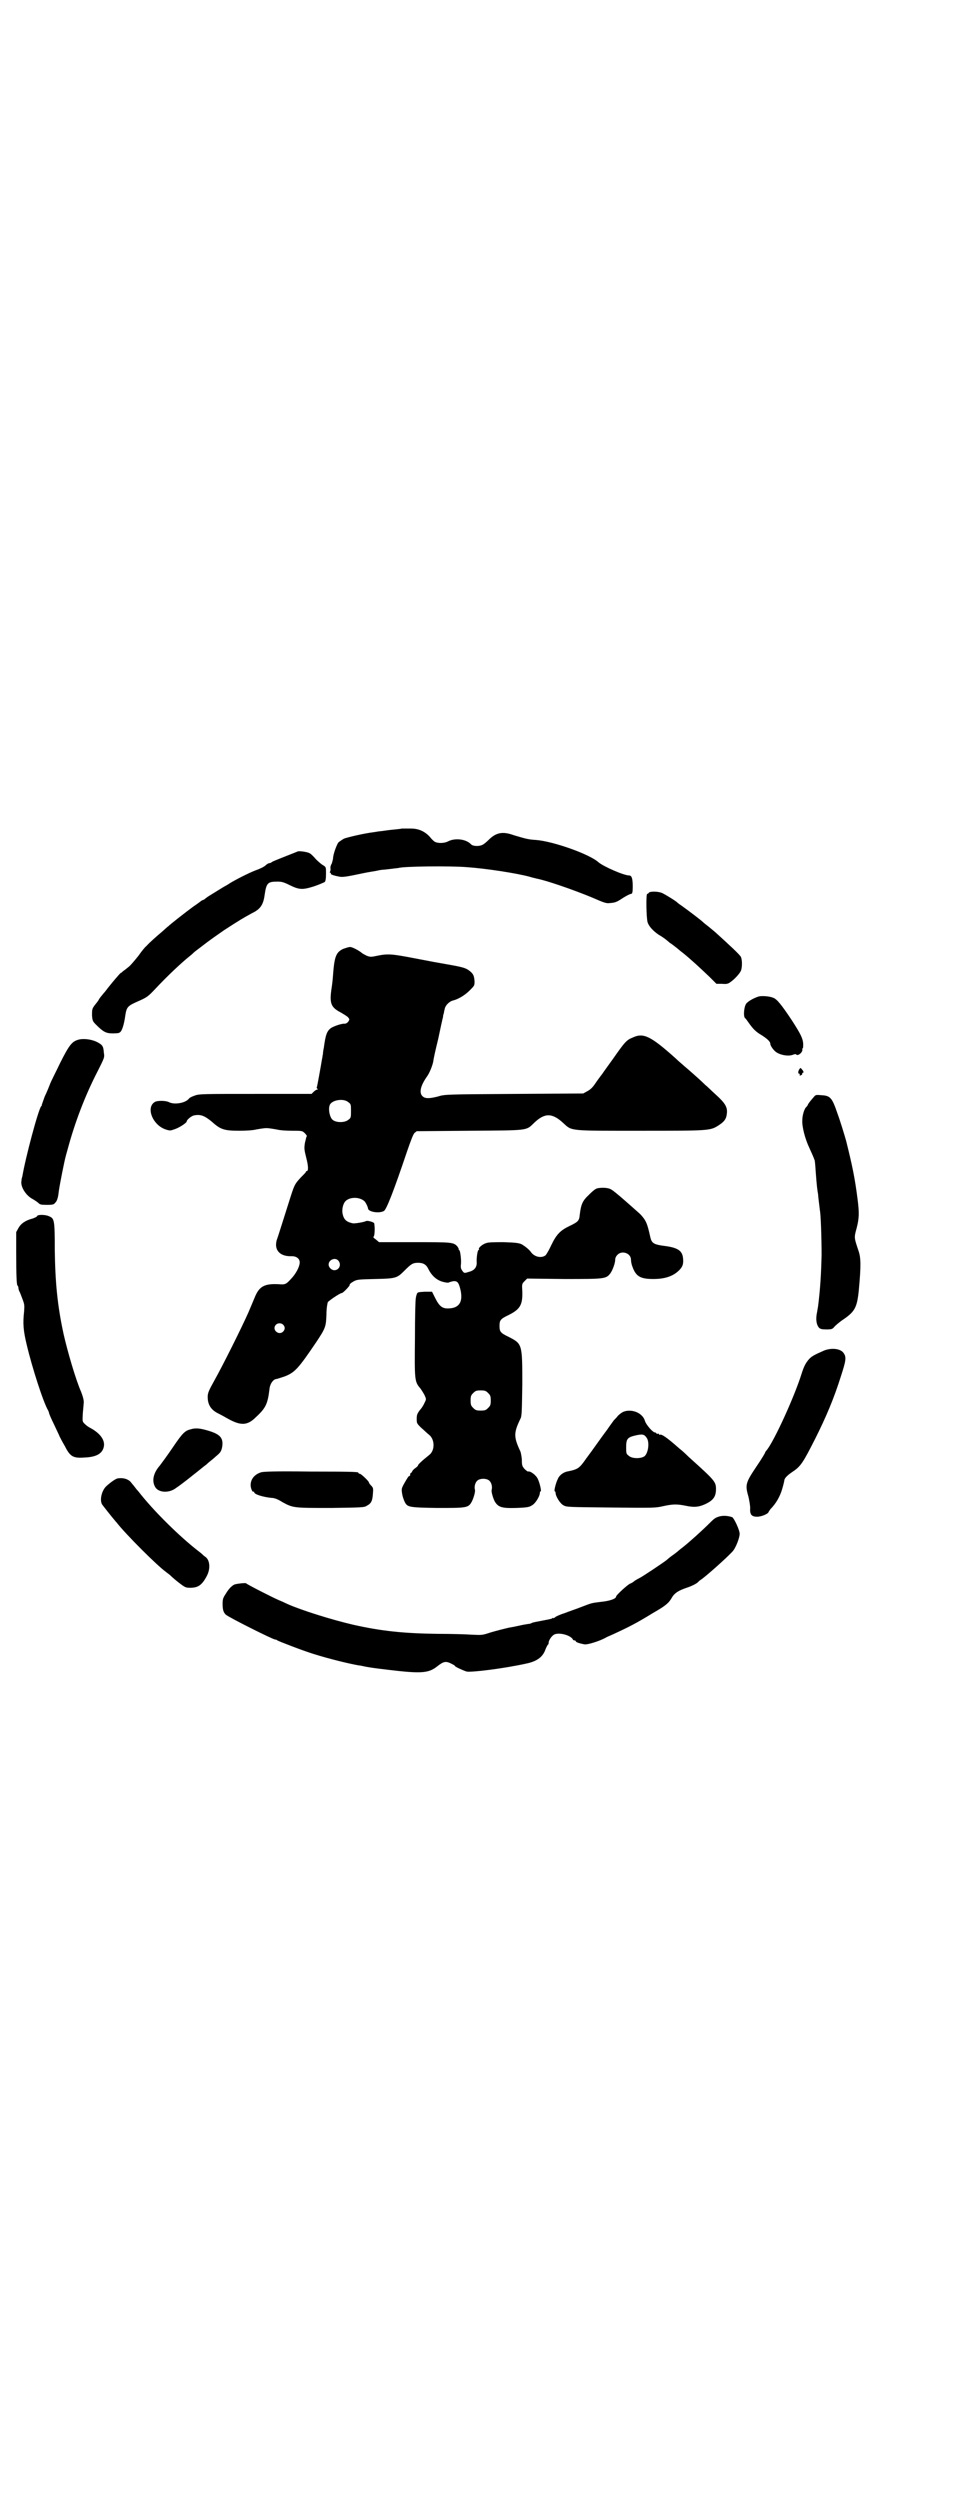 <?xml version="1.0" standalone="no"?>
<!DOCTYPE svg PUBLIC "-//W3C//DTD SVG 20010904//EN"
 "http://www.w3.org/TR/2001/REC-SVG-20010904/DTD/svg10.dtd">
<svg version="1.0" xmlns="http://www.w3.org/2000/svg"
 width="1100pt" height="2850pt" viewBox="0 0 1100 2850"
 preserveAspectRatio="xMidYMid meet">
<g transform="translate(0,2850) scale(0.5,-0.5)"
fill="#000000" stroke="none">
<path d="M917 3811 c-3 -1 -15 -2 -25 -3 -10 -1 -21 -3 -23 -3 -2 0 -8 -1 -14
-2 -25 -3 -62 -12 -70 -15 -5 -3 -11 -7 -13 -9 -4 -6 -12 -27 -12 -37 -1 -4
-2 -9 -3 -11 -2 -3 -3 -7 -3 -10 1 -3 0 -7 -1 -9 -1 -1 0 -2 1 -2 1 0 2 -1 1
-2 -1 -2 10 -5 21 -7 8 -1 19 1 52 8 14 3 29 5 33 6 4 1 10 2 12 2 2 0 11 1
19 2 8 1 16 2 17 2 11 4 119 5 156 2 44 -3 115 -14 144 -22 6 -2 12 -3 15 -4
22 -4 86 -26 129 -44 25 -11 31 -13 38 -12 13 1 16 2 31 12 8 5 16 9 18 9 3 0
4 3 4 17 0 17 -2 25 -8 25 -12 0 -58 20 -70 30 -21 19 -104 48 -143 51 -18 1
-24 3 -51 11 -25 9 -40 6 -57 -11 -4 -4 -10 -9 -12 -10 -7 -5 -23 -5 -28 0
-11 12 -36 15 -52 7 -9 -5 -24 -5 -31 -1 -3 2 -8 7 -11 11 -11 12 -25 19 -43
19 -8 0 -18 0 -21 0z"/>
<path d="M680 3759 c-35 -14 -56 -22 -59 -24 -2 -2 -5 -3 -7 -3 -1 0 -5 -2 -8
-5 -3 -3 -13 -8 -22 -11 -16 -6 -49 -23 -60 -30 -3 -2 -6 -4 -8 -5 -4 -2 -4
-2 -38 -23 -5 -3 -10 -7 -11 -8 -2 -1 -3 -2 -4 -2 -1 0 -2 -1 -4 -2 -1 -1 -9
-7 -18 -13 -15 -11 -55 -42 -57 -45 -1 0 -7 -6 -14 -12 -13 -11 -29 -25 -36
-33 -3 -2 -11 -12 -18 -22 -8 -10 -18 -22 -22 -25 -5 -4 -11 -9 -13 -10 -2 -2
-4 -4 -5 -4 -1 0 -7 -7 -13 -14 -7 -8 -13 -16 -14 -17 -1 -1 -4 -5 -7 -9 -3
-4 -7 -8 -9 -11 -2 -2 -5 -6 -7 -9 -1 -3 -6 -9 -10 -14 -6 -8 -6 -10 -6 -23 1
-13 2 -14 10 -22 15 -15 22 -19 36 -19 7 0 15 0 17 2 5 2 10 17 13 39 3 20 6
22 31 33 18 8 21 10 37 27 28 30 60 60 80 76 4 3 8 7 9 8 1 1 5 4 9 7 4 3 13
10 21 16 8 6 25 18 38 27 37 24 44 28 64 39 19 9 26 19 29 42 4 27 7 30 29 30
9 0 14 -1 26 -7 24 -12 31 -12 57 -4 12 4 23 9 25 10 2 2 3 8 3 19 0 15 0 15
-6 19 -4 2 -11 8 -17 14 -5 6 -12 13 -15 14 -6 3 -22 5 -26 4z"/>
<path d="M1481 3665 c-1 -2 -3 -3 -4 -3 -3 0 -2 -56 1 -65 3 -9 12 -19 25 -28
7 -4 15 -9 26 -19 1 0 6 -4 10 -7 4 -3 9 -7 10 -8 1 -1 6 -5 10 -8 15 -12 37
-32 60 -54 l16 -16 13 0 c10 -1 14 0 19 4 9 6 21 19 24 26 3 8 3 24 0 31 -2 5
-27 28 -59 57 -5 4 -13 11 -17 14 -4 3 -9 7 -11 9 -4 4 -33 26 -47 36 -6 4
-10 7 -11 8 -2 3 -30 20 -35 22 -9 4 -27 4 -30 1z"/>
<path d="M784 3537 c-16 -7 -20 -17 -23 -48 -2 -25 -2 -27 -5 -47 -4 -30 0
-39 21 -50 7 -4 15 -9 17 -11 4 -5 4 -5 1 -10 -2 -3 -6 -5 -8 -5 -7 1 -26 -6
-32 -10 -9 -7 -12 -15 -16 -45 -1 -4 -2 -11 -2 -14 -1 -3 -1 -8 -2 -11 -3 -18
-11 -63 -12 -65 -1 -1 0 -2 1 -3 2 -2 2 -2 0 -2 -1 0 -5 -2 -8 -5 l-5 -5 -128
0 c-121 0 -129 0 -139 -4 -6 -2 -12 -5 -13 -7 -8 -10 -33 -14 -45 -8 -7 4 -26
4 -32 1 -22 -12 -6 -53 24 -63 9 -3 11 -3 19 0 11 3 29 15 29 18 0 4 11 13 17
14 15 3 24 -1 40 -14 20 -18 28 -21 63 -21 16 0 32 1 39 3 6 1 17 3 23 3 6 0
17 -2 23 -3 7 -2 23 -3 35 -3 24 0 24 0 30 -6 3 -3 5 -6 4 -7 -1 0 -2 -7 -4
-14 -2 -13 -2 -15 3 -35 5 -19 5 -30 1 -30 -1 0 -2 -1 -2 -2 0 -1 -5 -6 -11
-12 -14 -15 -15 -17 -24 -45 -14 -44 -29 -92 -31 -97 -1 -2 -2 -8 -2 -12 0
-17 14 -27 36 -26 11 0 18 -6 18 -14 0 -10 -9 -27 -21 -39 -10 -11 -13 -12
-25 -11 -33 2 -45 -4 -55 -26 -3 -7 -10 -24 -16 -38 -16 -36 -58 -120 -77
-154 -14 -25 -16 -30 -16 -39 0 -18 8 -30 25 -38 6 -3 15 -8 22 -12 29 -16 44
-15 63 4 23 21 27 31 31 64 1 12 9 23 16 23 1 0 10 3 19 6 23 9 31 18 71 77
22 33 23 36 24 64 0 14 2 24 3 28 3 4 28 21 32 21 3 0 18 16 18 18 -1 2 3 5 8
8 9 5 11 5 50 6 48 1 50 2 67 19 15 15 19 18 31 18 12 0 19 -4 24 -15 7 -14
18 -24 31 -28 7 -2 14 -3 15 -2 2 1 6 2 10 3 10 1 13 -3 17 -20 6 -27 -3 -41
-26 -42 -15 -1 -22 4 -32 24 l-7 14 -17 0 c-16 -1 -16 -1 -18 -6 -1 -3 -2 -7
-2 -9 -1 -2 -2 -42 -2 -90 -1 -96 -1 -100 12 -115 3 -4 8 -12 10 -16 4 -9 4
-9 0 -17 -2 -5 -7 -13 -11 -17 -5 -7 -7 -10 -7 -19 0 -11 0 -11 10 -21 6 -5
14 -13 18 -16 13 -10 14 -34 2 -45 -20 -16 -27 -23 -27 -25 0 -1 -3 -4 -6 -6
-3 -2 -6 -5 -7 -7 -1 -2 -2 -4 -3 -4 -1 0 -2 -2 -2 -4 0 -3 -1 -4 -1 -3 -2 1
-5 -4 -13 -18 -6 -11 -6 -12 -4 -24 1 -6 4 -14 6 -18 6 -11 9 -12 74 -13 68 0
71 0 79 15 4 8 8 22 7 26 -2 7 0 16 5 21 6 6 22 6 28 0 5 -5 7 -14 5 -21 -1
-4 3 -18 7 -26 8 -13 15 -16 49 -15 26 1 30 2 36 6 8 4 18 21 18 28 0 2 1 4 2
4 2 0 -2 19 -7 29 -4 8 -17 18 -22 16 -1 0 -5 3 -8 6 -5 6 -6 8 -6 19 0 7 -2
16 -3 20 -16 34 -16 43 0 76 3 6 3 18 4 78 0 92 0 92 -31 108 -19 9 -21 12
-21 25 0 13 2 16 21 25 26 13 32 23 31 54 -1 16 -1 17 5 23 l6 6 84 -1 c93 0
96 0 106 13 5 7 11 23 11 31 0 4 2 8 5 11 10 11 31 4 31 -11 0 -3 1 -10 3 -15
8 -23 18 -29 48 -29 26 0 45 6 59 20 7 7 10 13 9 25 -1 20 -12 27 -47 31 -20
3 -25 6 -28 20 -7 32 -10 38 -23 52 -18 16 -58 52 -66 56 -6 4 -19 5 -31 3 -5
-1 -11 -6 -20 -15 -15 -14 -18 -22 -21 -46 -1 -13 -4 -16 -23 -25 -21 -10 -30
-19 -42 -44 -5 -11 -11 -21 -13 -23 -9 -7 -25 -4 -33 7 -4 6 -13 13 -21 18 -7
3 -12 4 -41 5 -20 0 -35 0 -40 -2 -8 -2 -19 -11 -17 -14 1 -1 0 -2 -1 -2 -2 0
-5 -18 -4 -29 0 -11 -6 -18 -19 -21 -9 -3 -10 -3 -14 3 -3 4 -4 7 -3 15 1 12
-2 32 -4 32 -1 0 -2 1 -1 2 0 1 -1 3 -3 6 -9 10 -12 10 -99 10 l-80 0 -7 6
c-6 4 -7 6 -5 7 2 2 3 20 1 30 -1 3 -16 7 -19 5 -3 -2 -25 -6 -30 -5 -14 3
-20 8 -23 21 -2 9 0 22 6 29 9 10 31 11 43 1 3 -2 9 -14 9 -18 2 -7 25 -11 36
-5 6 3 23 47 53 136 9 26 14 39 17 42 l5 4 121 1 c137 1 128 0 147 18 24 23
41 23 66 0 21 -19 11 -18 177 -18 159 0 159 0 179 13 12 8 17 14 18 28 1 13
-4 22 -25 41 -10 9 -21 20 -25 23 -13 13 -42 38 -48 43 -3 3 -12 10 -19 17
-56 50 -73 59 -97 48 -15 -6 -18 -9 -46 -49 -10 -14 -21 -29 -25 -35 -4 -5
-12 -16 -16 -22 -6 -9 -12 -14 -18 -17 l-9 -5 -158 -1 c-156 -1 -158 -1 -174
-6 -20 -5 -29 -5 -35 1 -8 8 -4 24 10 44 6 8 13 25 15 36 0 3 5 26 11 50 5 24
10 47 11 50 0 3 1 7 2 9 0 2 1 6 2 10 1 7 10 17 19 19 12 3 27 12 38 23 11 11
11 11 11 21 -1 13 -3 17 -12 24 -8 6 -14 8 -48 14 -34 6 -29 5 -81 15 -47 9
-57 10 -81 5 -14 -3 -16 -3 -24 0 -4 2 -10 5 -12 7 -6 5 -21 13 -26 13 -3 0
-9 -2 -15 -4z m11 -350 c6 -4 6 -6 6 -20 0 -14 0 -16 -6 -20 -8 -7 -28 -7 -36
0 -6 5 -10 22 -7 32 3 13 32 18 43 8z m-23 -361 c8 -9 2 -22 -9 -22 -6 0 -13
6 -13 13 0 11 15 17 22 9z m-126 -146 c5 -5 5 -11 0 -16 -10 -10 -27 5 -16 16
4 4 12 4 16 0z m468 -156 c5 -5 6 -7 6 -17 0 -10 -1 -12 -6 -17 -5 -5 -7 -6
-17 -6 -10 0 -12 1 -17 6 -5 5 -6 7 -6 17 0 10 1 12 6 17 5 5 7 6 17 6 10 0
12 -1 17 -6z"/>
<path d="M1731 3428 c-12 -4 -22 -10 -27 -15 -6 -6 -8 -29 -4 -34 2 -1 5 -6 8
-10 10 -14 16 -21 30 -29 14 -9 20 -15 20 -20 0 -3 4 -10 10 -16 9 -9 30 -13
41 -9 5 2 7 2 8 1 3 -5 16 5 14 12 0 1 0 2 1 2 1 0 1 5 1 11 -1 12 -6 22 -26
53 -24 36 -34 48 -42 51 -9 4 -27 5 -34 3z"/>
<path d="M177 3329 c-13 -4 -20 -13 -40 -53 -10 -21 -21 -42 -23 -48 -2 -5 -7
-18 -12 -28 -4 -11 -7 -20 -7 -20 1 0 1 -1 -1 -2 -7 -9 -36 -118 -43 -160 -1
-3 -2 -7 -2 -10 -3 -13 10 -34 26 -42 5 -3 11 -7 13 -9 3 -3 5 -4 19 -4 15 0
16 1 20 6 3 3 5 10 6 16 2 16 3 21 9 52 7 34 6 30 13 55 16 59 39 120 68 176
15 30 16 31 14 42 -1 15 -3 18 -17 25 -13 6 -32 8 -43 4z"/>
<path d="M1824 3262 c-3 -5 -3 -10 0 -10 1 0 2 -1 1 -2 -1 -2 0 -2 2 -2 2 1 4
2 4 4 -1 1 0 2 1 2 3 0 2 4 -2 8 -3 4 -3 4 -6 0z"/>
<path d="M1859 3201 c-7 -8 -13 -15 -15 -19 -1 -3 -3 -5 -4 -6 -4 -3 -9 -18
-9 -30 -1 -14 6 -42 16 -63 5 -11 10 -22 12 -28 1 -2 2 -17 3 -32 2 -26 3 -35
5 -46 0 -2 1 -11 2 -19 1 -8 2 -16 2 -17 2 -6 4 -63 4 -102 -1 -43 -3 -77 -8
-117 -1 -6 -2 -11 -2 -12 -4 -17 -2 -30 4 -37 3 -3 7 -4 17 -4 13 0 14 1 19 7
3 3 12 11 20 16 26 18 31 27 35 67 5 55 5 73 -1 90 -10 30 -10 29 -4 51 6 23
6 36 2 67 -6 47 -12 76 -26 132 -3 11 -14 47 -20 63 -12 35 -16 40 -36 41 -11
1 -13 1 -16 -2z"/>
<path d="M85 2928 c0 -2 -5 -4 -10 -6 -16 -4 -27 -11 -33 -22 l-5 -9 0 -47 c0
-54 1 -74 3 -75 1 -1 2 -3 2 -5 0 -2 1 -6 2 -8 1 -1 4 -9 7 -17 5 -13 5 -15 4
-29 -3 -27 -2 -43 6 -76 12 -51 38 -132 49 -150 1 -2 2 -5 2 -6 0 -1 5 -13 11
-25 6 -13 12 -25 13 -28 1 -2 6 -12 12 -22 12 -24 19 -28 45 -26 27 1 41 9 44
25 3 15 -9 31 -32 43 -4 2 -9 6 -12 9 -5 5 -5 5 -4 24 1 11 2 21 2 23 1 5 -2
16 -6 26 -12 27 -31 92 -40 132 -14 65 -19 117 -20 192 0 68 -1 71 -13 76 -8
4 -25 4 -27 1z"/>
<path d="M1881 2621 c-23 -10 -28 -13 -34 -19 -8 -9 -12 -16 -18 -35 -16 -51
-61 -150 -79 -173 -2 -2 -4 -5 -4 -6 0 -1 -9 -16 -20 -32 -24 -36 -26 -41 -18
-68 2 -9 4 -20 4 -26 -1 -15 3 -20 16 -20 10 0 26 7 26 11 0 0 2 3 4 6 13 13
22 29 27 46 3 10 5 19 5 20 0 4 6 11 18 19 20 13 25 22 53 77 24 48 42 90 58
141 11 34 13 43 7 52 -6 11 -27 14 -45 7z"/>
<path d="M1422 2481 c-4 -2 -9 -6 -12 -9 -2 -3 -6 -7 -9 -10 -2 -3 -9 -12 -15
-21 -6 -8 -17 -23 -24 -33 -7 -10 -18 -25 -24 -33 -16 -23 -19 -25 -44 -30 -9
-2 -18 -9 -21 -17 -5 -10 -9 -28 -7 -28 1 0 2 -2 2 -4 0 -7 10 -24 18 -28 7
-4 9 -4 108 -5 97 -1 102 -1 119 3 23 5 32 5 52 1 19 -4 29 -3 43 3 20 9 26
18 26 35 0 17 -3 20 -63 74 -8 8 -17 16 -20 18 -27 24 -41 34 -45 32 -1 -1 -2
0 -2 1 0 1 -1 2 -3 1 -2 0 -3 0 -3 1 0 1 -1 2 -3 2 -5 0 -20 17 -23 26 -5 19
-31 29 -50 21z m53 -58 c8 -9 5 -35 -4 -43 -8 -6 -29 -6 -36 1 -6 4 -6 6 -6
20 0 18 3 22 20 26 17 4 21 3 26 -4z"/>
<path d="M434 2441 c-12 -3 -18 -9 -39 -40 -15 -22 -24 -34 -30 -42 -15 -17
-19 -35 -11 -49 7 -13 31 -15 47 -3 7 5 5 3 27 20 9 7 20 16 24 19 4 3 12 10
19 15 6 6 16 13 21 18 11 9 13 12 15 22 3 19 -3 28 -28 36 -22 7 -33 8 -45 4z"/>
<path d="M595 2343 c-15 -5 -23 -16 -23 -29 0 -7 4 -16 6 -15 1 1 2 0 2 -1 0
-5 20 -11 39 -13 7 0 15 -3 26 -10 24 -13 25 -13 110 -13 68 1 77 1 82 5 10 5
13 11 14 27 1 12 1 14 -4 19 -3 3 -5 6 -5 7 0 3 -18 20 -21 20 -2 0 -3 1 -3 2
0 2 -2 3 -111 3 -79 1 -108 0 -112 -2z"/>
<path d="M267 2329 c-5 -2 -14 -8 -24 -17 -11 -10 -16 -32 -10 -42 2 -3 25
-32 27 -34 1 -1 3 -4 6 -7 19 -25 94 -100 113 -113 2 -2 7 -5 10 -8 3 -3 12
-11 20 -17 13 -10 15 -11 25 -11 18 0 27 6 38 27 9 17 7 37 -4 44 -3 2 -6 5
-7 6 -1 1 -6 5 -10 8 -41 32 -96 86 -129 127 -3 4 -8 10 -10 12 -6 8 -7 9 -12
15 -6 9 -20 13 -33 10z"/>
<path d="M1643 2243 c-10 -3 -12 -4 -23 -15 -18 -18 -47 -44 -61 -55 -4 -3 -9
-7 -10 -8 -1 -1 -6 -5 -10 -8 -10 -7 -11 -8 -18 -14 -9 -7 -57 -39 -62 -41 -4
-2 -11 -6 -13 -8 -1 -1 -4 -3 -9 -5 -7 -4 -31 -26 -31 -29 0 -5 -14 -10 -34
-12 -23 -3 -20 -2 -46 -12 -10 -4 -28 -10 -38 -14 -10 -3 -21 -8 -22 -10 -2
-1 -4 -2 -4 -1 0 1 -1 1 -2 -1 -2 -1 -12 -3 -23 -5 -11 -2 -21 -4 -23 -5 -2
-1 -4 -2 -5 -2 -1 0 -7 -1 -13 -2 -6 -1 -22 -5 -35 -7 -13 -3 -32 -8 -42 -11
-18 -6 -19 -6 -41 -5 -13 1 -49 2 -80 2 -75 1 -127 6 -193 21 -47 11 -115 32
-149 47 -6 3 -15 7 -20 9 -12 5 -73 36 -74 38 0 2 -25 -1 -28 -3 -7 -4 -13
-11 -19 -21 -6 -9 -7 -12 -7 -23 0 -13 2 -19 7 -24 6 -6 108 -57 113 -57 2 0
4 -1 5 -2 3 -2 57 -23 83 -31 35 -11 80 -22 103 -26 3 0 11 -2 16 -3 12 -2 17
-3 51 -7 75 -9 92 -8 112 8 14 11 19 12 30 7 6 -3 10 -5 10 -6 0 -2 20 -11 27
-13 13 -2 85 7 135 18 25 5 39 15 45 33 2 5 5 10 5 10 1 0 2 2 2 4 0 6 6 15
12 19 10 6 36 0 43 -10 0 -2 3 -3 4 -3 2 0 3 -1 3 -2 0 -2 9 -5 20 -7 7 -1 33
7 48 15 1 1 8 4 15 7 37 17 55 26 94 50 28 16 35 22 42 34 6 11 16 17 34 23
12 4 24 10 27 14 1 1 3 3 5 4 12 8 58 49 72 64 8 8 17 32 17 41 0 9 -13 36
-17 38 -9 3 -19 4 -28 2z"/>
</g>
</svg>
